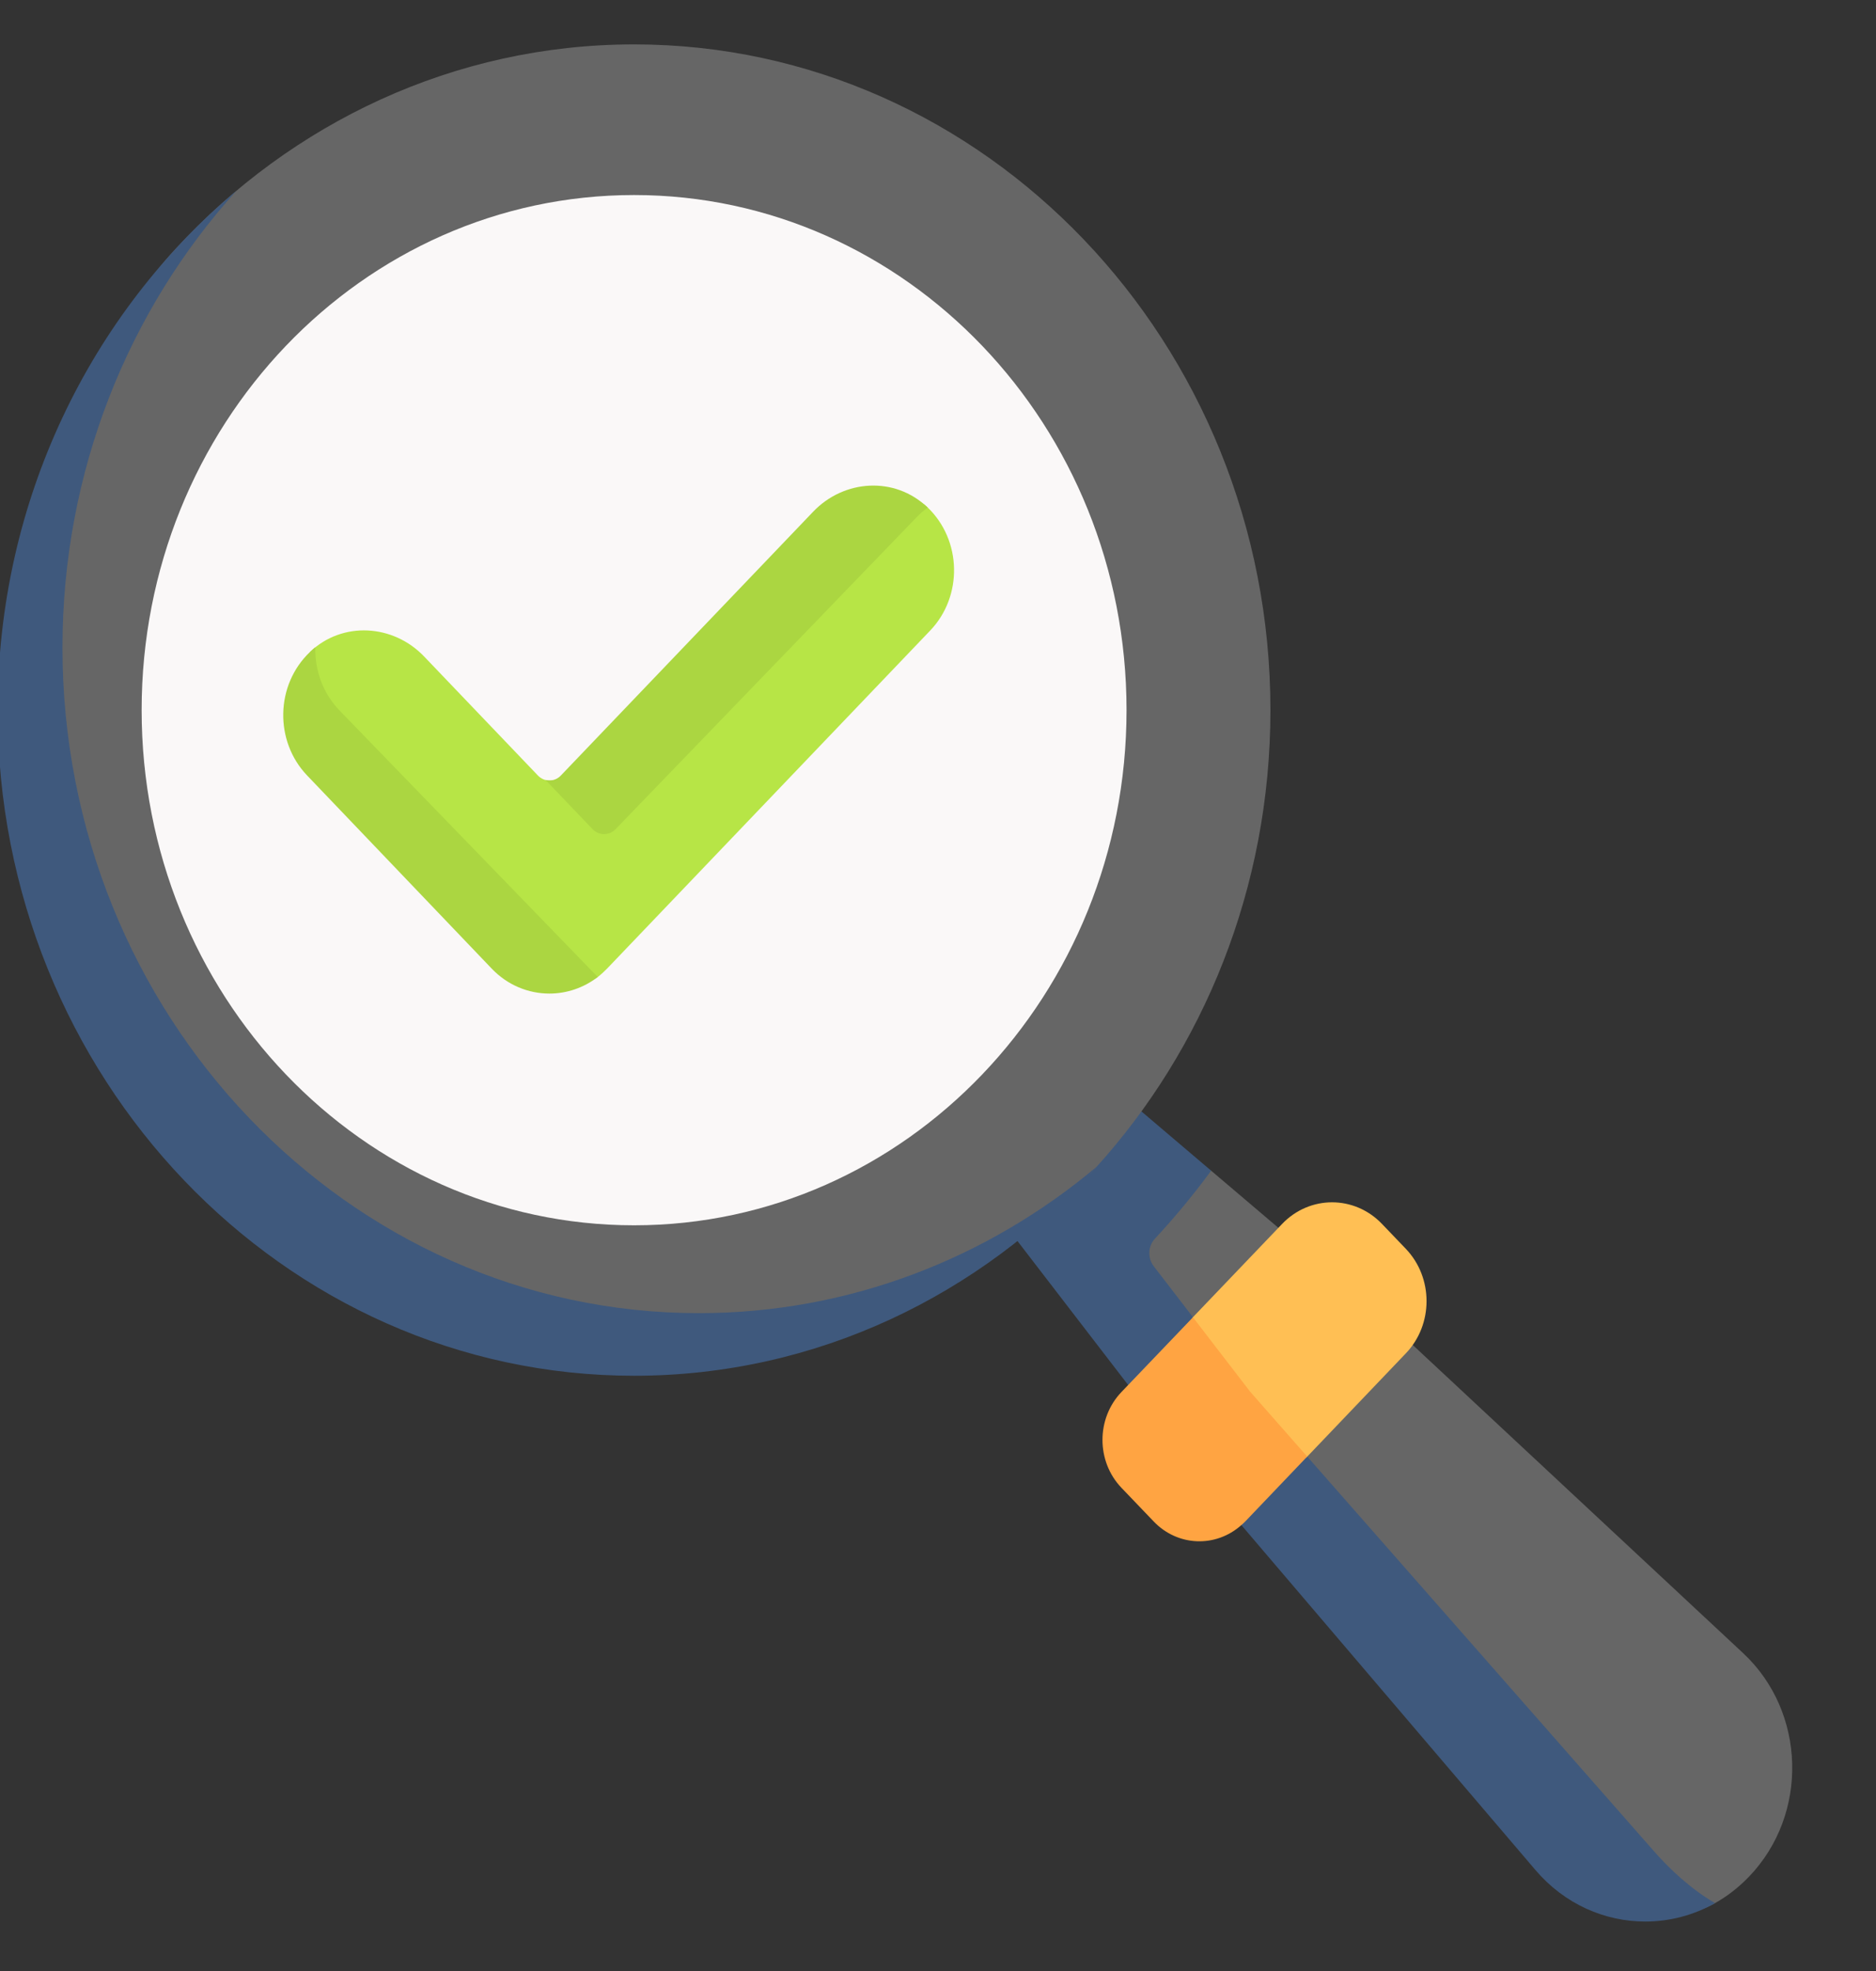 <svg width="20" height="21" viewBox="0 0 20 21" fill="none" xmlns="http://www.w3.org/2000/svg">
<rect x="0" y="0" width="20" height="21" fill="#333333" stroke="none"/>
<path d="M14.396 13.71L18.583 17.613C19.255 18.239 19.285 19.328 18.648 19.993C18.537 20.109 18.415 20.203 18.284 20.277C17.663 20.628 16.882 20.098 16.387 19.517L12.819 15.358L14.396 13.71Z" fill="#666666"/>
<path d="M14.372 13.713L12.912 12.473L11.214 11.655L10.342 12.567L11.892 13.517L12.64 15.524L14.372 13.713Z" fill="#666666"/>
<path d="M18.284 20.277C18.052 20.408 17.796 20.473 17.54 20.473C17.11 20.473 16.681 20.289 16.37 19.925L12.637 15.549L13.328 14.827L17.597 19.683C17.803 19.924 18.038 20.133 18.284 20.277Z" fill="#3F597D"/>
<path d="M12.312 13.198C12.525 12.969 12.726 12.727 12.912 12.473L11.543 11.31L11.033 11.844L10.342 12.566L12.637 15.549L13.328 14.827L12.3 13.491C12.233 13.404 12.238 13.278 12.312 13.198Z" fill="#3F597D"/>
<path d="M6.76 13.558C9.925 13.558 12.491 10.875 12.491 7.566C12.491 4.257 9.925 1.575 6.76 1.575C3.594 1.575 1.028 4.257 1.028 7.566C1.028 10.875 3.594 13.558 6.76 13.558Z" fill="#FAF8F8"/>
<path d="M14.987 14.42L13.937 15.519L13.254 15.992C12.96 16.3 12.593 16.354 12.299 16.047L12.092 15.784C11.798 15.476 11.842 15.225 12.136 14.917L12.718 14.034L13.668 13.041C13.962 12.733 14.44 12.733 14.734 13.041L14.988 13.306C15.282 13.614 15.282 14.113 14.987 14.42Z" fill="#FFBF54"/>
<path d="M13.936 15.519L13.276 16.21C13.262 16.224 13.248 16.238 13.234 16.249C12.962 16.492 12.555 16.478 12.299 16.21L11.956 15.852C11.686 15.57 11.686 15.113 11.956 14.831L12.718 14.035L13.328 14.828L13.936 15.519Z" fill="#FFA442"/>
<path d="M6.76 0.473C4.842 0.473 3.107 1.31 1.872 2.652C0.698 3.927 0.43 5.66 0.43 7.566C0.43 11.476 3.113 14.353 6.854 14.353C8.397 14.353 9.628 14.084 10.769 13.174C11.055 12.945 11.421 12.728 11.669 12.456C12.83 11.183 13.544 9.46 13.544 7.566C13.544 3.655 10.501 0.473 6.76 0.473ZM6.76 13.055C3.86 13.055 1.51 10.597 1.51 7.566C1.51 4.535 3.86 2.078 6.76 2.078C9.659 2.078 12.01 4.535 12.01 7.566C12.01 10.597 9.659 13.055 6.76 13.055Z" fill="#666666"/>
<path d="M11.693 12.43C10.455 13.801 8.701 14.658 6.76 14.658C3.019 14.658 -0.025 11.476 -0.025 7.566C-0.025 5.331 0.969 3.333 2.52 2.033C1.371 3.304 0.666 5.017 0.666 6.899C0.666 10.81 3.71 13.991 7.451 13.991C9.054 13.991 10.53 13.406 11.693 12.43Z" fill="#3F597D"/>
<path d="M5.834 10.335C5.611 10.335 5.389 10.246 5.219 10.069L3.559 8.201C3.209 7.836 3.305 6.946 3.305 6.946C3.651 6.617 4.191 6.649 4.522 6.995L5.735 8.263C5.769 8.298 5.813 8.316 5.858 8.316C5.902 8.316 6.801 8.278 6.835 8.243L8.522 5.983C8.853 5.637 9.539 5.074 9.886 5.403C10.256 5.755 10.266 6.354 9.916 6.719L6.473 10.319C6.441 10.352 6.408 10.382 6.373 10.409C6.221 10.527 6.015 10.335 5.834 10.335Z" fill="#B7E546"/>
<path d="M9.89 5.408C9.847 5.439 9.807 5.474 9.77 5.513L6.563 8.834C6.495 8.905 6.385 8.905 6.317 8.834L5.816 8.31C5.873 8.325 5.936 8.309 5.98 8.262L8.669 5.452C9 5.106 9.539 5.074 9.886 5.404C9.887 5.405 9.889 5.406 9.89 5.408Z" fill="#ABD641"/>
<path d="M6.373 10.409C6.22 10.527 6.038 10.586 5.857 10.586C5.635 10.586 5.412 10.498 5.242 10.32L3.274 8.262C2.925 7.897 2.935 7.298 3.304 6.947C3.323 6.929 3.342 6.912 3.362 6.896C3.355 7.138 3.44 7.382 3.617 7.567L6.344 10.38C6.353 10.39 6.363 10.4 6.373 10.409Z" fill="#ABD641"/>
</svg>
